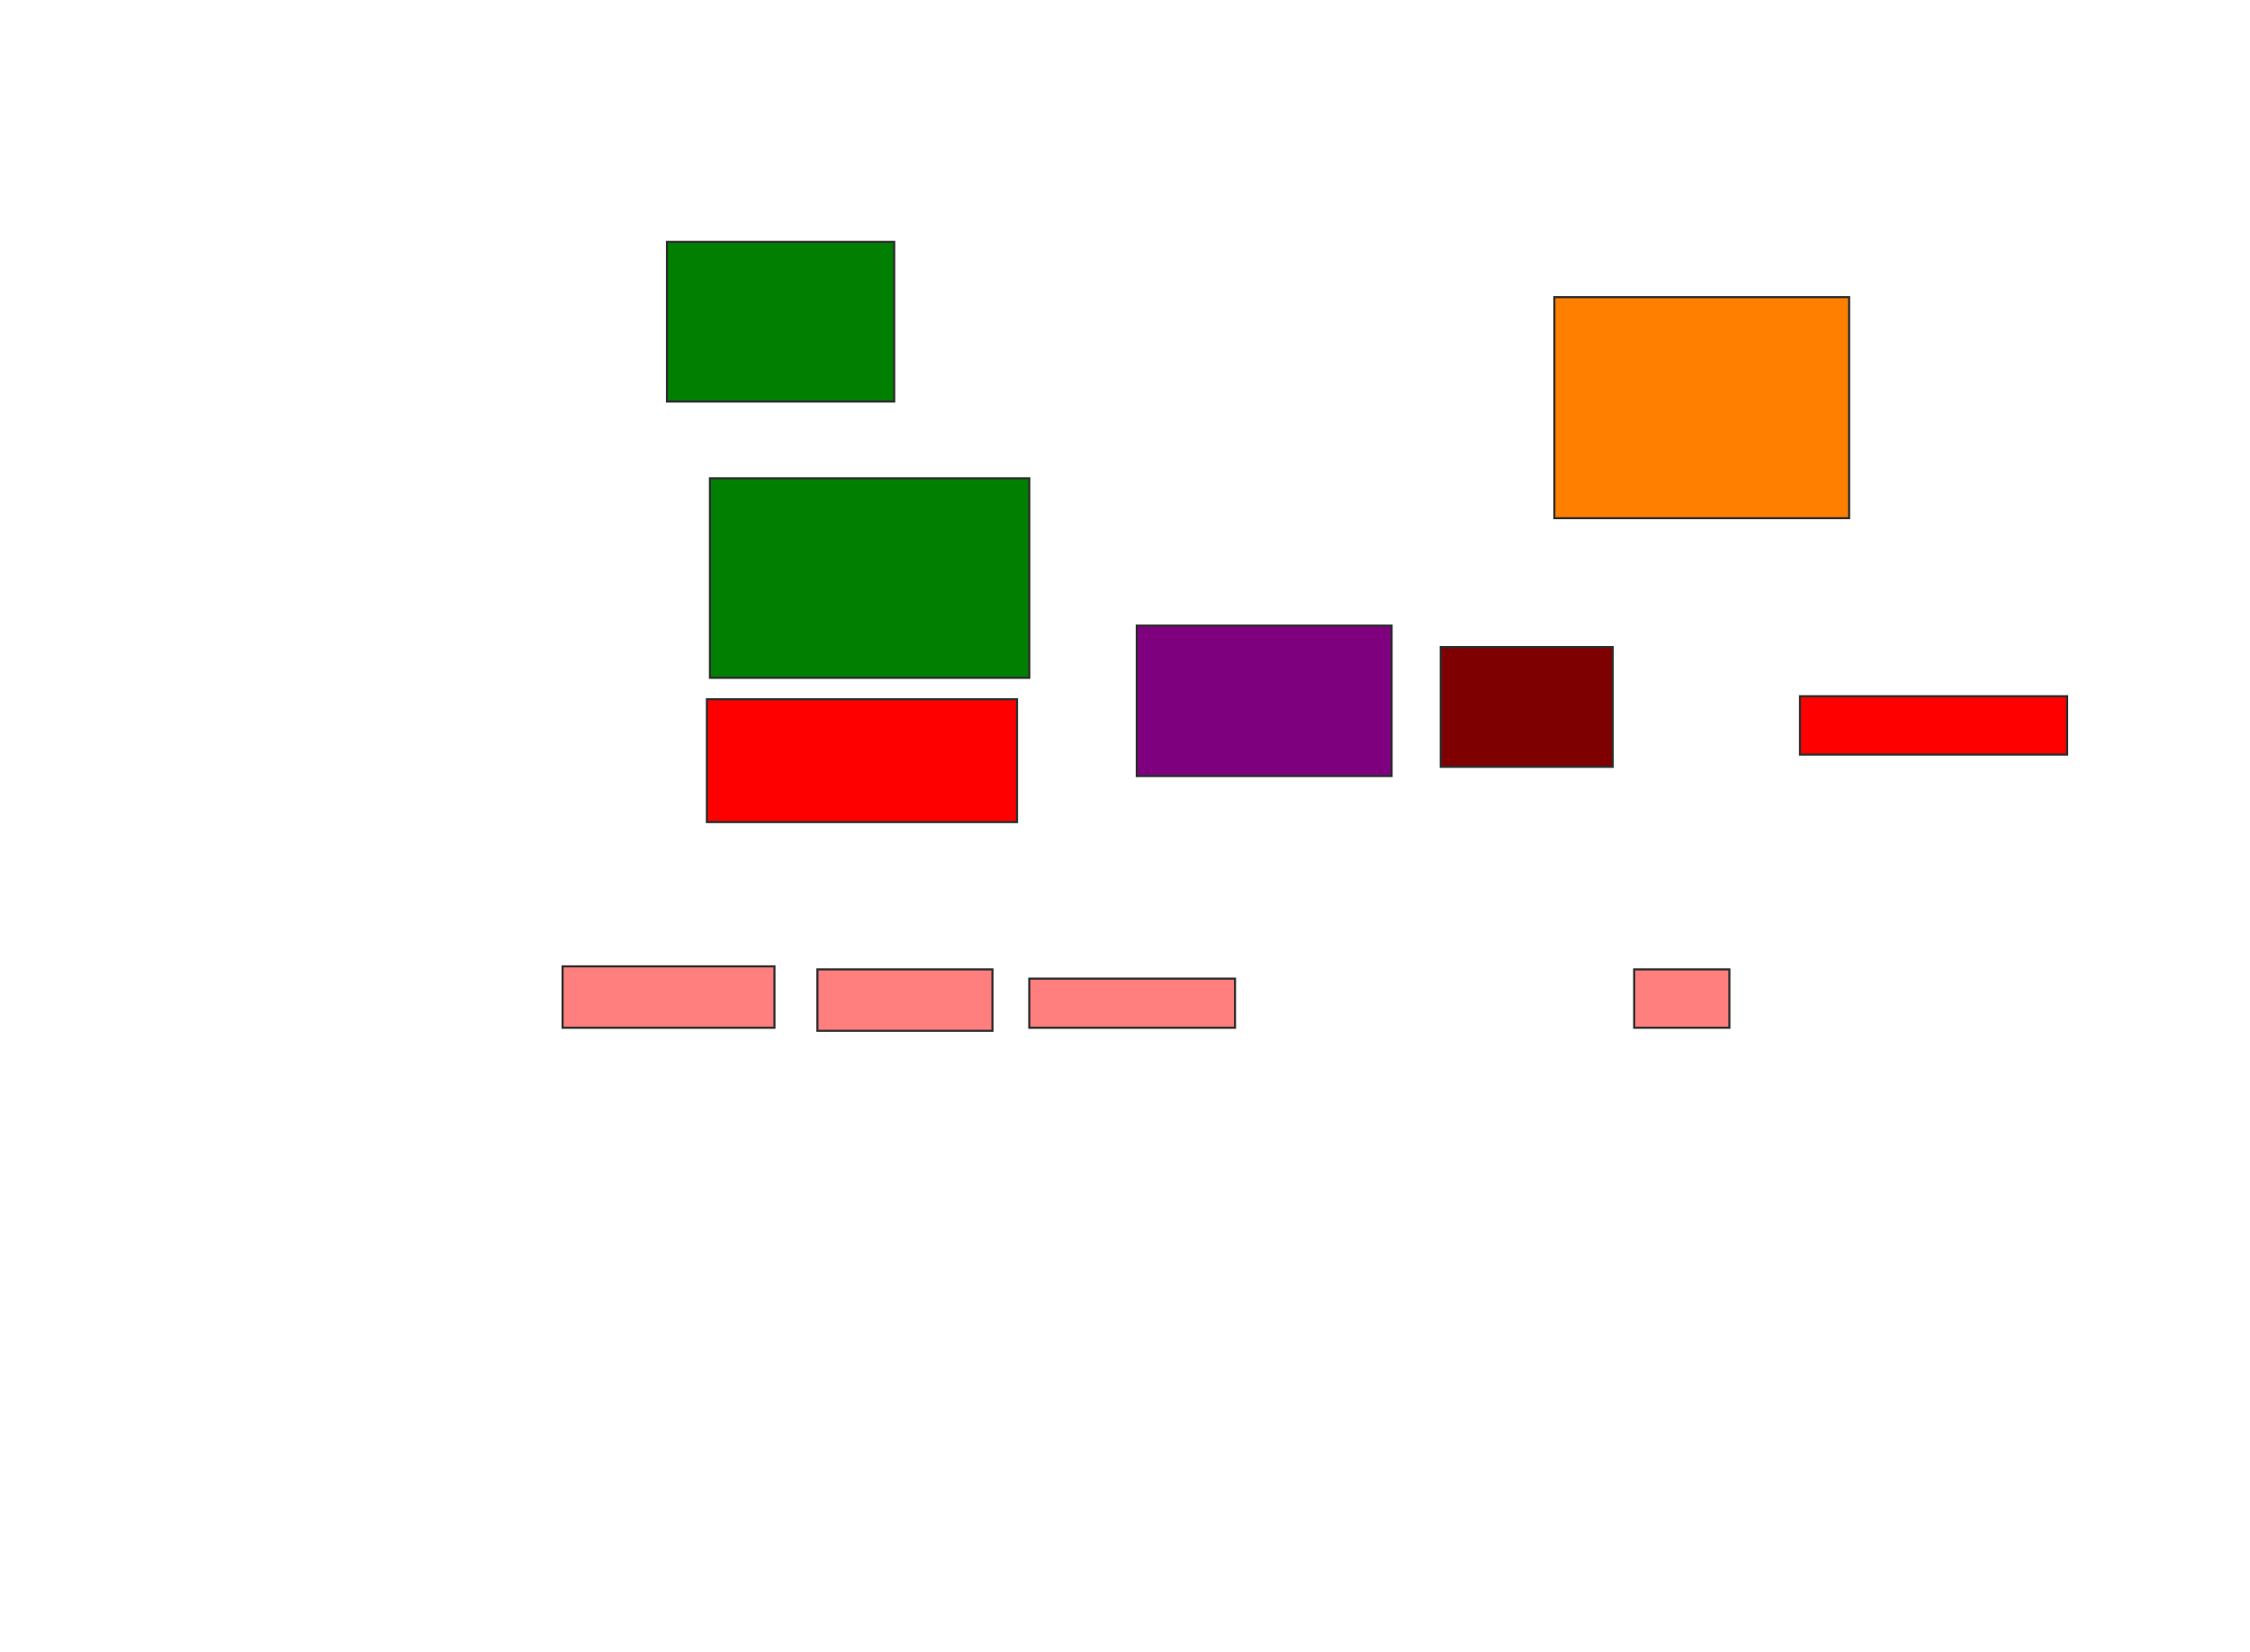 <svg xmlns="http://www.w3.org/2000/svg" width="1062" height="780">
 <!-- Created with Image Occlusion Enhanced -->
 <g>
  <title>Labels</title>
 </g>
 <g>
  <title>Masks</title>
  <g id="812b00246a224b5a92b9dce9abead2c6-ao-1">
   <rect fill="#007f00" stroke="#2D2D2D" x="314.812" y="114.203" width="107.246" height="75.362"/>
   <rect fill="#007f00" stroke="#2D2D2D" x="335.101" y="225.797" width="150.725" height="94.203"/>
  </g>
  <rect fill="#ff7f00" stroke="#2D2D2D" x="733.652" y="140.29" width="139.13" height="104.348" id="812b00246a224b5a92b9dce9abead2c6-ao-2"/>
  <rect fill="#7f0000" x="680.029" y="305.507" width="81.159" height="56.522" id="812b00246a224b5a92b9dce9abead2c6-ao-3" stroke="#2D2D2D"/>
  <rect fill="#7f007f" stroke="#2D2D2D" stroke-dasharray="null" stroke-linejoin="null" stroke-linecap="null" x="536.551" y="295.362" width="120.29" height="71.014" id="812b00246a224b5a92b9dce9abead2c6-ao-4"/>
  <g id="812b00246a224b5a92b9dce9abead2c6-ao-5" class="qshape">
   <rect fill="#FF7E7E" stroke="#2D2D2D" stroke-dasharray="null" stroke-linejoin="null" stroke-linecap="null" x="265.536" y="456.232" width="100" height="28.986" class="qshape"/>
   <rect fill="#FF7E7E" stroke="#2D2D2D" stroke-dasharray="null" stroke-linejoin="null" stroke-linecap="null" x="385.826" y="457.681" width="82.609" height="28.986" class="qshape"/>
   <rect fill="#FF7E7E" stroke="#2D2D2D" stroke-dasharray="null" stroke-linejoin="null" stroke-linecap="null" x="485.826" y="462.029" width="97.101" height="23.188" class="qshape"/>
   <rect fill="#FF7E7E" stroke="#2D2D2D" stroke-dasharray="null" stroke-linejoin="null" stroke-linecap="null" x="771.333" y="457.681" width="44.928" height="27.536" class="qshape"/>
  </g>
  <rect id="812b00246a224b5a92b9dce9abead2c6-ao-6" fill="#ff0000" stroke-dasharray="null" stroke-linejoin="null" stroke-linecap="null" x="849.594" y="328.696" width="126.087" height="27.536" stroke="#2D2D2D"/>
  <rect id="812b00246a224b5a92b9dce9abead2c6-ao-7" fill="#ff0000" stroke="#2D2D2D" stroke-dasharray="null" stroke-linejoin="null" stroke-linecap="null" x="333.652" y="330.145" width="146.377" height="57.971"/>
 </g>
</svg>